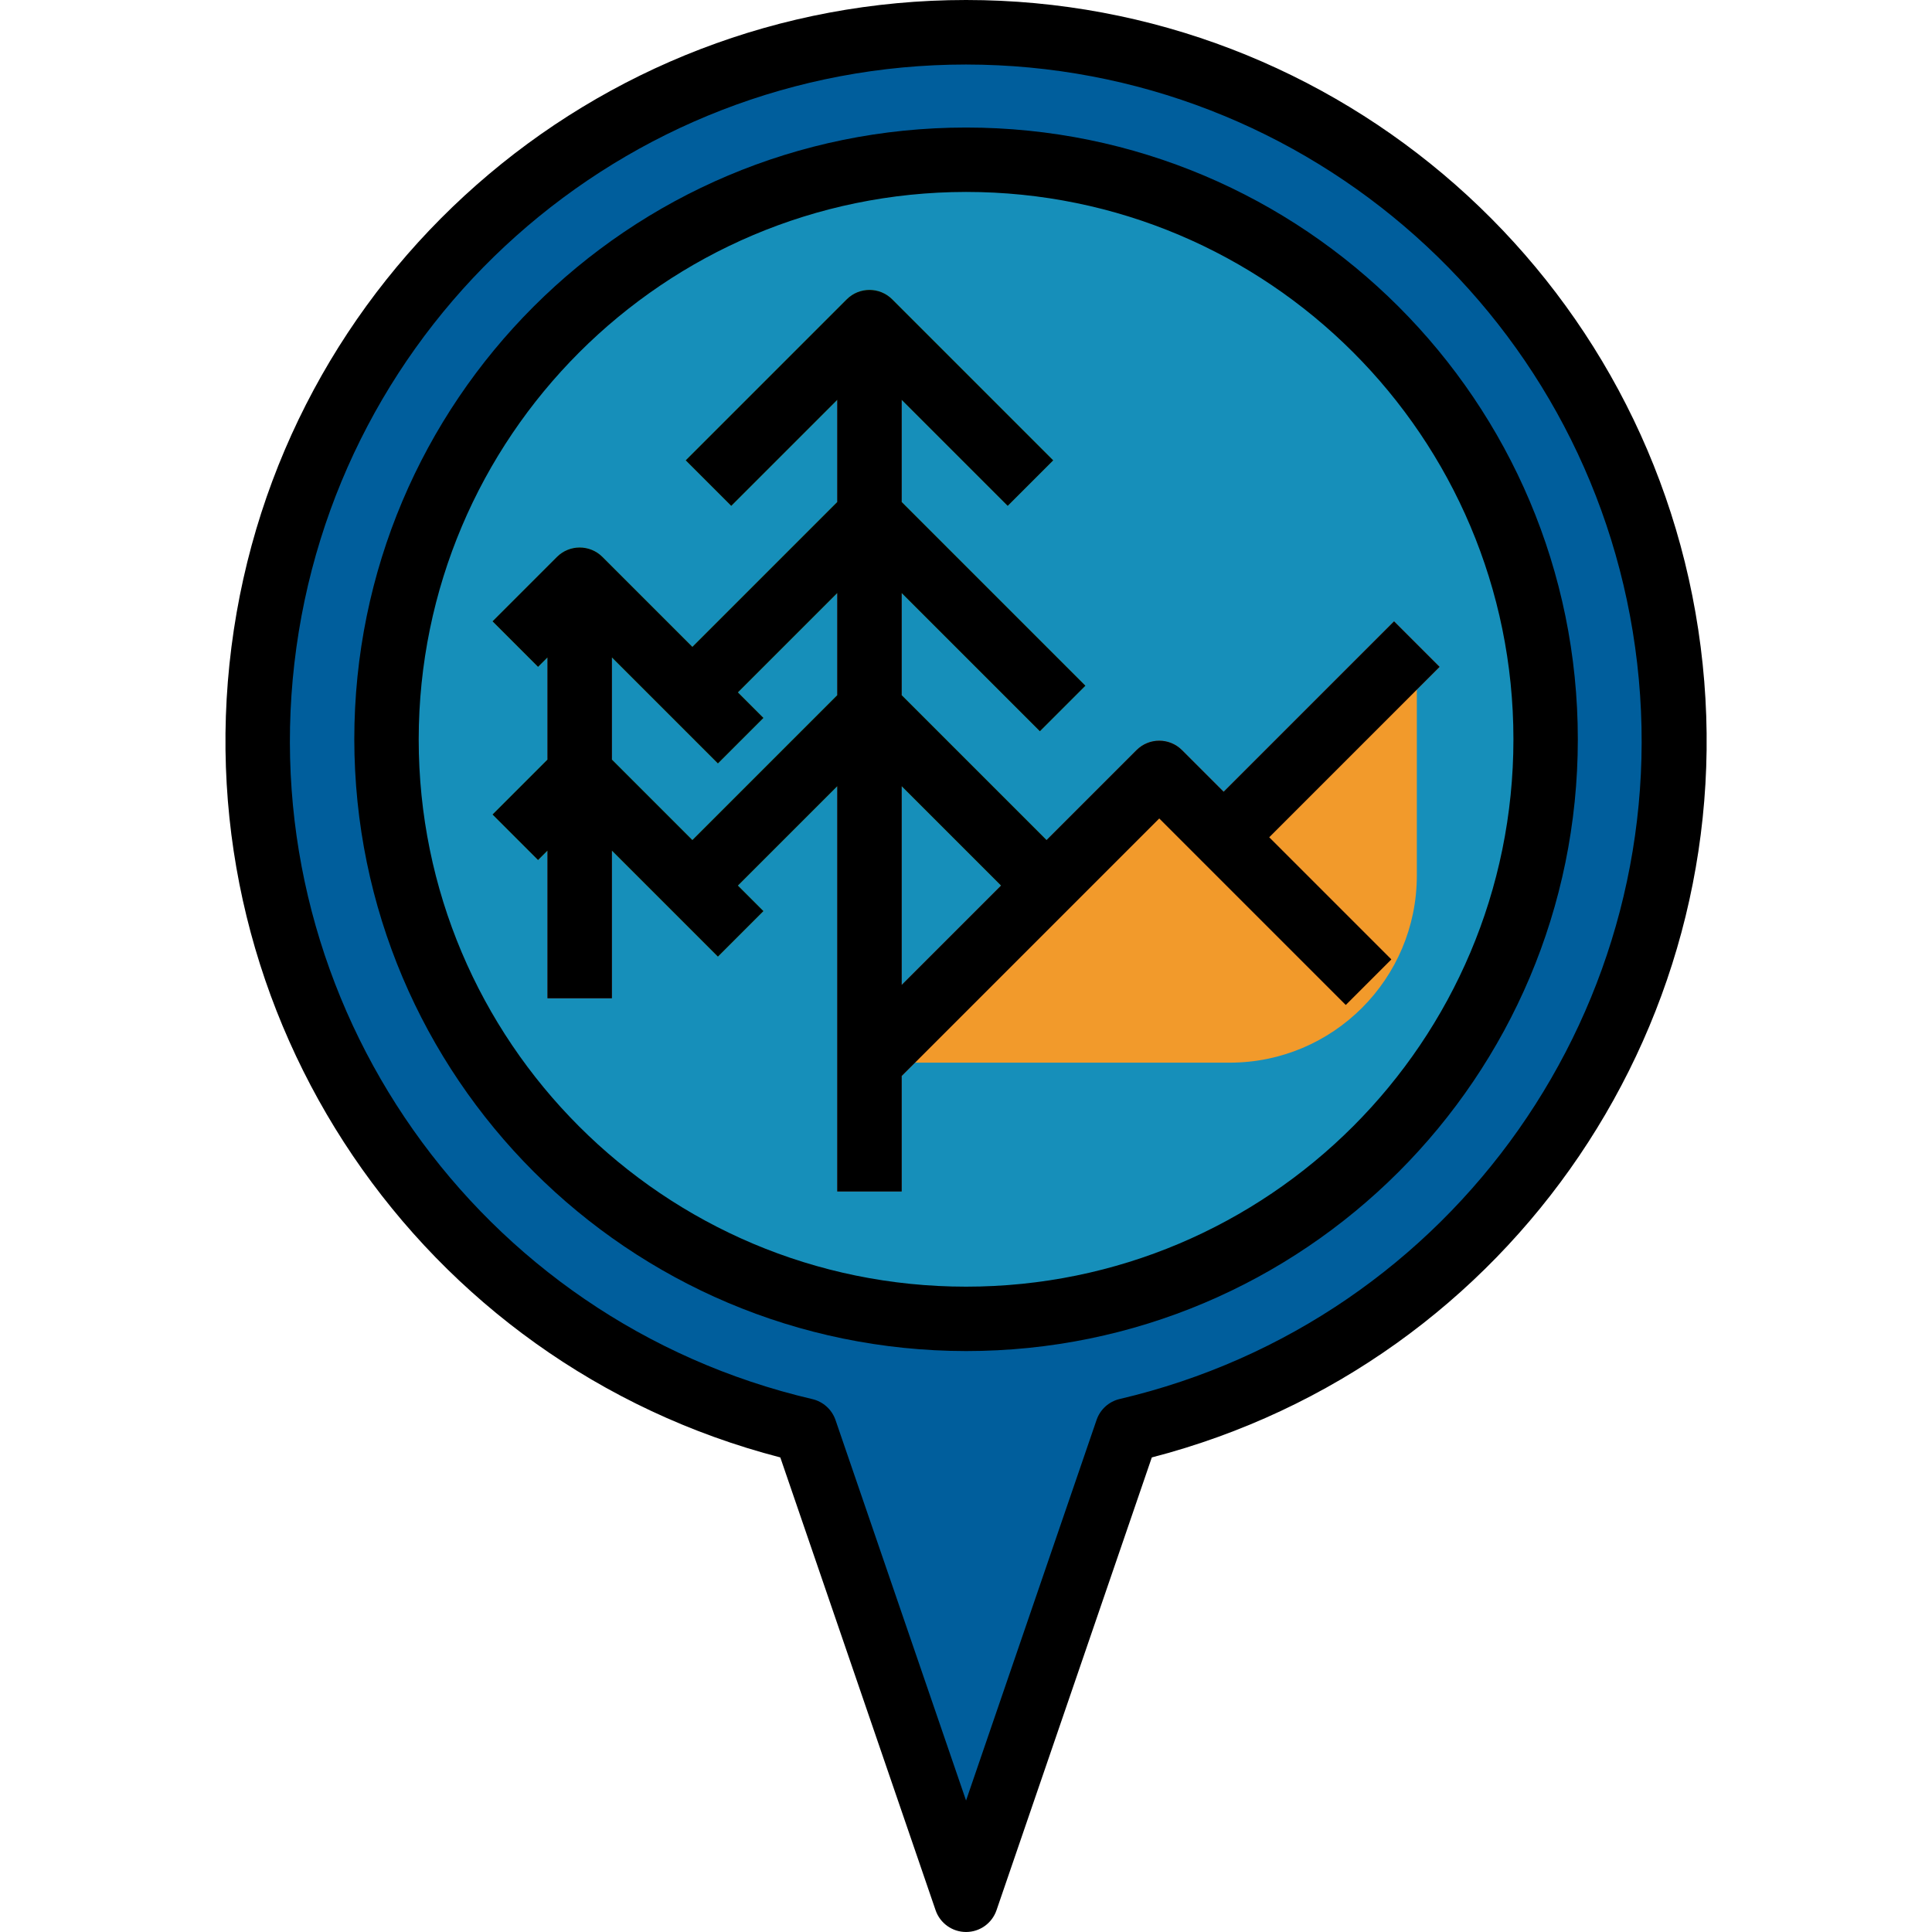 <svg height="480pt" viewBox="-56 0 480 480.029" width="480pt" xmlns="http://www.w3.org/2000/svg"><path d="m360.016 184.031c.016-91.996-70.816-168.484-162.539-175.52-91.727-7.035-173.395 57.754-187.41 148.676-14.012 90.922 44.359 177.293 133.949 198.203l40 116.641 40-116.641c79.582-18.672 135.887-89.613 136-171.359zm0 0" fill="#005e9c"/><path d="m328.016 183.688c0 79.527-64.473 144-144 144-79.531 0-144-64.473-144-144 0-79.531 64.469-144 144-144 79.527 0 144 64.469 144 144zm0 0" fill="#168fba"/><path d="m152.016 88.031h16v208h-16zm0 0" fill="#7d4739"/><g fill="#6fb944"><path d="m194.359 125.688-34.344-34.344-34.344 34.344-11.312-11.312 40-40c3.121-3.125 8.188-3.125 11.312 0l40 40zm0 0"/><path d="m202.359 181.688-42.344-42.344-42.344 42.344-11.312-11.312 48-48c3.121-3.125 8.188-3.125 11.312 0l48 48zm0 0"/><path d="m194.359 221.688-34.344-34.344-34.344 34.344-11.312-11.312 40-40c3.121-3.125 8.188-3.125 11.312 0l40 40zm0 0"/></g><path d="m80.016 152.031h16v96h-16zm0 0" fill="#7d4739"/><path d="m122.359 189.688-34.344-34.344-10.344 10.344-11.312-11.312 16-16c3.121-3.125 8.188-3.125 11.312 0l40 40zm0 0" fill="#6fb944"/><path d="m122.359 237.688-34.344-34.344-10.344 10.344-11.312-11.312 16-16c3.121-3.125 8.188-3.125 11.312 0l40 40zm0 0" fill="#6fb944"/><path d="m248.016 208.031 48-48v57.504c0 25.68-20.824 46.5-46.504 46.496h-89.496l72-72zm0 0" fill="#f29a2b"/><path d="m242.359 213.684 11.312-11.312 36 36-11.312 11.312zm0 0" fill="#c46525"/><path d="m165.672 269.688-11.312-11.312 72-72c3.121-3.125 8.188-3.125 11.312 0l10.344 10.344 42.344-42.344 11.312 11.312-48 48c-3.125 3.121-8.191 3.121-11.312 0l-10.344-10.344zm0 0" fill="#c46525"/><path d="m184.016 335.688c83.945 0 152-68.055 152-152 0-83.949-68.055-152-152-152-83.949 0-152 68.051-152 152 .09 83.906 68.09 151.906 152 152zm0-288c75.109 0 136 60.887 136 136 0 75.109-60.891 136-136 136-75.113 0-136-60.891-136-136 .082-75.078 60.922-135.918 136-136zm0 0"/><path d="m137.863 362.117 38.582 112.504c1.109 3.234 4.148 5.406 7.57 5.406 3.418 0 6.457-2.172 7.566-5.406l38.586-112.504c89.664-23.23 148.082-109.496 136.371-201.379-11.711-91.883-89.898-160.738-182.523-160.738-92.629 0-170.812 68.855-182.523 160.738-11.711 91.883 46.703 178.148 136.371 201.379zm46.152-346.086c85.289.074 156.988 64.047 166.746 148.777 9.758 84.73-45.523 163.328-128.562 182.789-2.688.625-4.859 2.59-5.754 5.199l-32.43 94.57-32.434-94.539c-.895-2.605-3.066-4.57-5.75-5.199-83.109-19.402-138.465-98.035-128.703-182.816 9.766-84.785 81.543-148.777 166.887-148.781zm0 0"/><path d="m96.016 248.031v-36.688l26.344 26.344 11.312-11.312-6.344-6.344 24.688-24.688v100.688h16v-28.688l64-64 46.344 46.344 11.312-11.312-30.344-30.344 42.344-42.344-11.312-11.312-42.344 42.344-10.344-10.344c-3.125-3.125-8.191-3.125-11.312 0l-22.344 22.344-36-36v-25.375l34.344 34.344 11.312-11.312-45.656-45.656v-25.375l26.344 26.344 11.312-11.312-40-40c-3.125-3.125-8.191-3.125-11.312 0l-40 40 11.312 11.312 26.344-26.344v25.375l-36 36-22.344-22.344c-3.125-3.125-8.191-3.125-11.312 0l-16 16 11.312 11.312 2.344-2.344v25.375l-13.656 13.656 11.312 11.312 2.344-2.344v36.688zm72-52.688 24.688 24.688-24.688 24.688zm-72-32 26.344 26.344 11.312-11.312-6.344-6.344 24.688-24.688v25.375l-36 36-20-20zm0 0"/></svg>